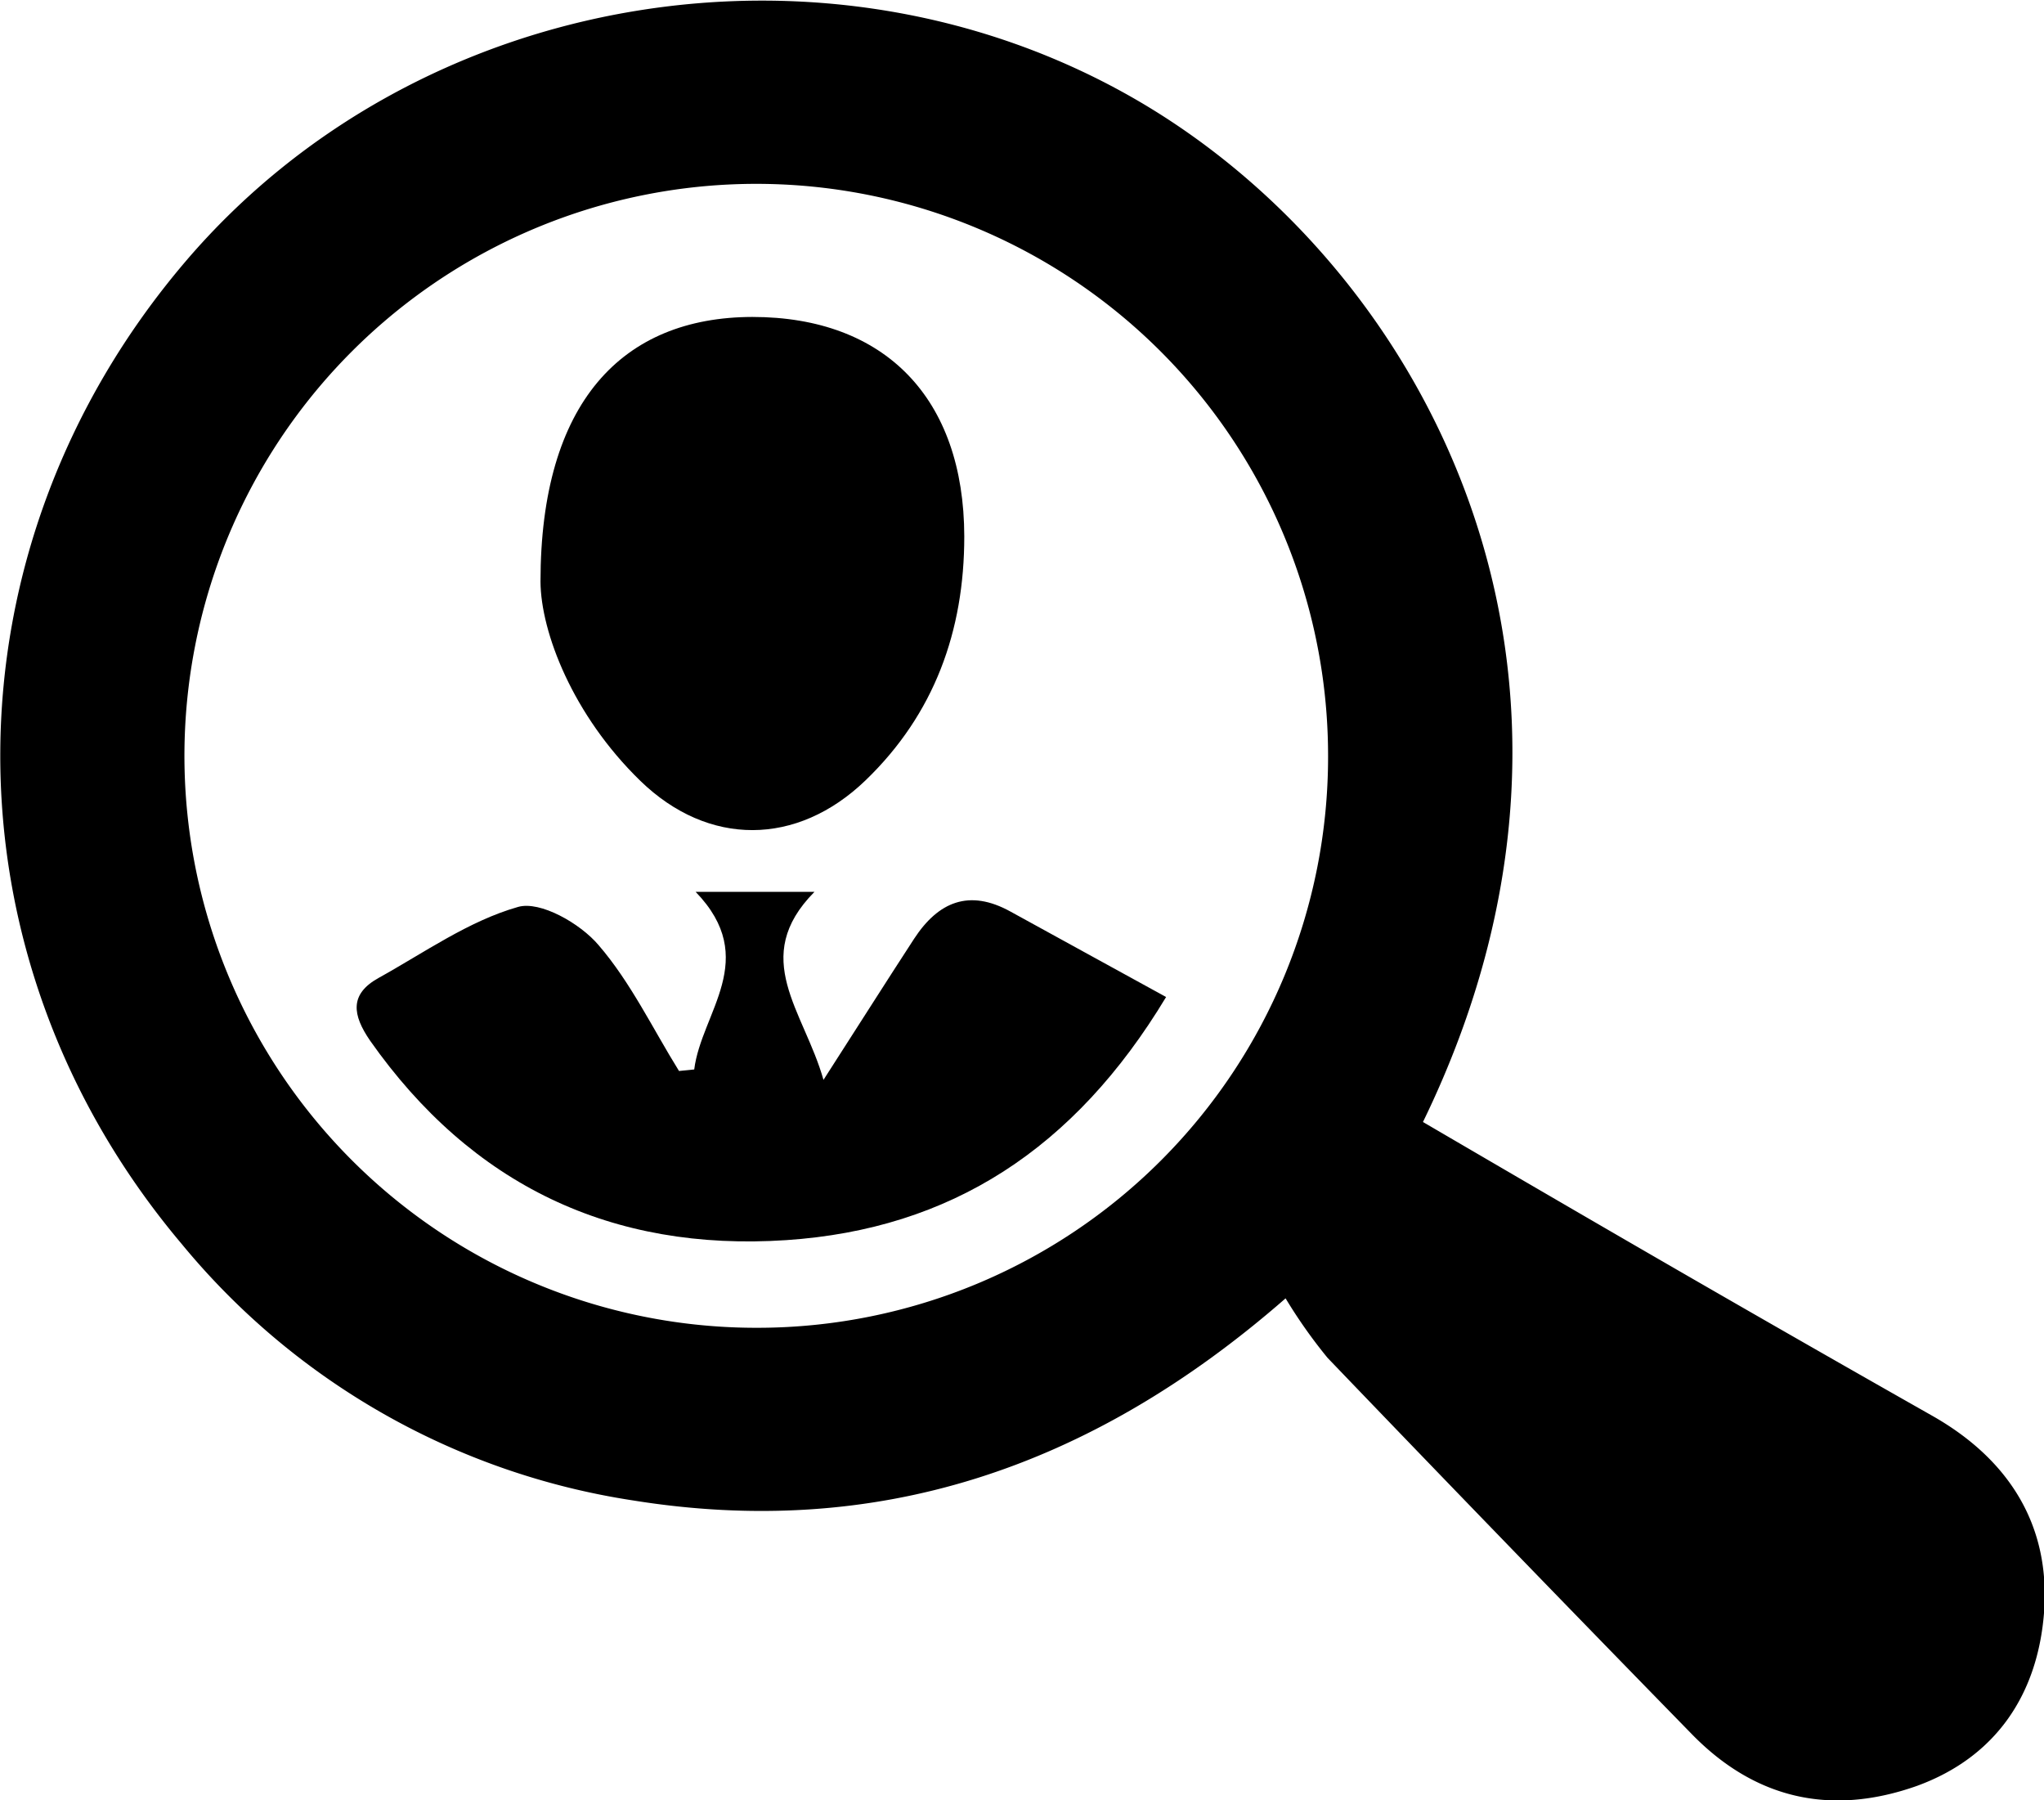 <svg id="Layer_1" data-name="Layer 1" xmlns="http://www.w3.org/2000/svg" viewBox="0 0 161.14 141.89"><path d="M139,141.68c-15.52,13.55-32.4,19-51.49,15.92a57.25,57.25,0,0,1-35.53-20.2C32.72,114.58,33,82.6,52.24,60c18.33-21.53,50.69-26.86,75-12.78,22.89,13.27,39.8,45.2,22.59,80.56,7,4.09,14.12,8.24,21.23,12.34q9.47,5.46,19,10.86c6,3.43,9.27,8.63,8.73,15.51-.51,6.36-3.74,11.32-10,13.61C182,182.51,176,181.14,171,176q-14.41-14.75-28.69-29.63A39.64,39.64,0,0,1,139,141.68ZM142.35,99A45.08,45.08,0,1,0,97.47,144,45,45,0,0,0,142.35,99Z" transform="translate(-37.65 -39.35)"/><path d="M92.38,123.64c.56-4.5,5.24-8.69.11-14h9.37c-5.14,5.2-.83,9.37.71,14.82,2.72-4.23,4.91-7.69,7.15-11.13,1.9-2.9,4.33-3.94,7.6-2.13,4,2.21,8,4.38,12.26,6.73-7.23,12-17,18.29-29.93,19.16-13.76.92-24.82-4.33-32.83-15.73-1.37-2-1.65-3.64.67-4.93,3.61-2,7.1-4.49,11-5.6,1.74-.5,4.89,1.29,6.34,3,2.54,2.94,4.27,6.58,6.35,9.93Z" transform="translate(-37.65 -39.35)"/><path d="M80.26,85.2c0-14.15,6.45-20.85,16.7-20.87,10.46,0,16.69,6.41,16.71,17.3,0,7.45-2.36,14-7.78,19.22s-12.41,5.23-17.75.05S80.29,89.18,80.26,85.2Z" transform="translate(-37.65 -39.35)"/></svg>